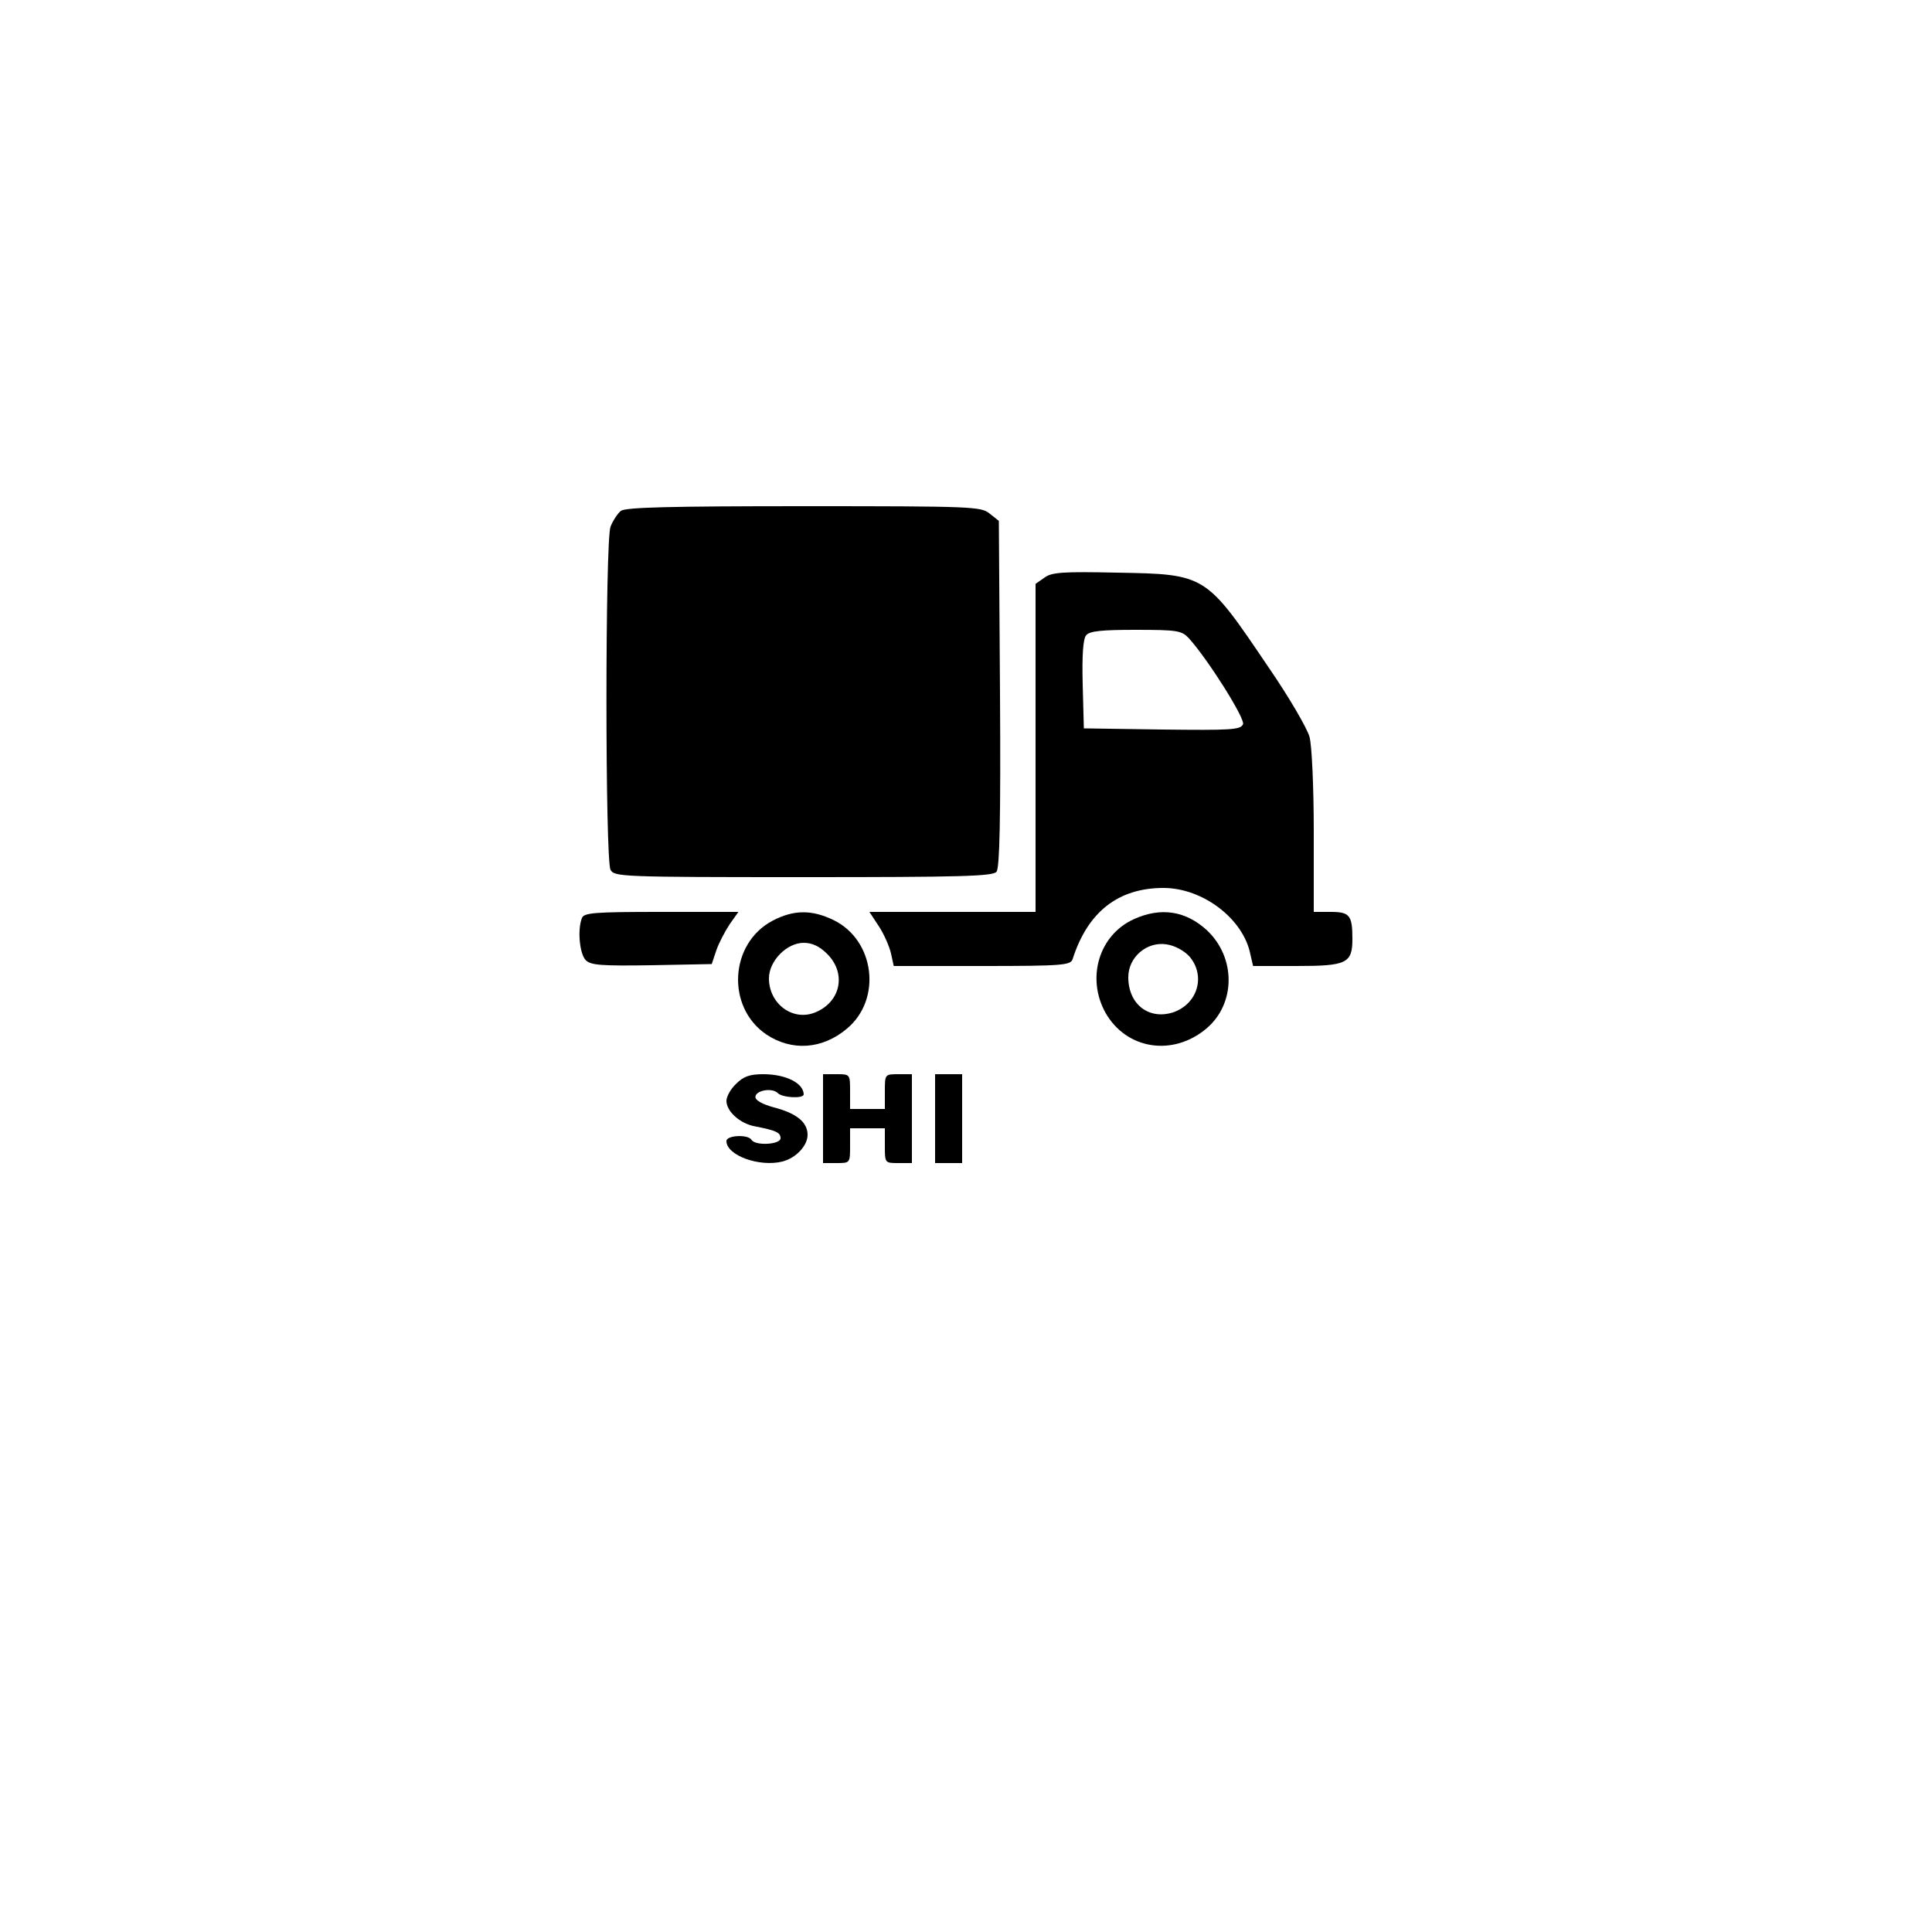 <?xml version="1.0" standalone="no"?>
<!DOCTYPE svg PUBLIC "-//W3C//DTD SVG 20010904//EN"
 "http://www.w3.org/TR/2001/REC-SVG-20010904/DTD/svg10.dtd">
<svg version="1.0" xmlns="http://www.w3.org/2000/svg"
 width="500pt" height="500pt" viewBox="0 0 500 500"
 preserveAspectRatio="xMidYMid meet">

<g transform="translate(0,500) scale(0.1,-0.1)"
fill="#000000" stroke="none">
<path d="M1607 3678 c-9 -7 -21 -26 -27 -41 -14 -38 -14 -861 0 -888 10 -18
26 -19 499 -19 405 0 491 2 500 14 8 10 11 134 9 461 l-3 447 -24 19 c-22 18
-45 19 -480 19 -350 0 -461 -3 -474 -12z"/>
<path d="M2703 3505 l-23 -16 0 -425 0 -424 -215 0 -215 0 25 -38 c13 -20 27
-52 31 -70 l7 -32 229 0 c209 0 229 2 234 18 39 122 118 184 235 184 102 0
207 -80 225 -172 l7 -30 113 0 c129 0 144 7 144 70 0 61 -7 70 -56 70 l-44 0
0 208 c0 116 -5 224 -11 245 -6 22 -53 103 -106 180 -163 241 -161 241 -393
245 -139 3 -169 1 -187 -13z m374 -157 c51 -57 145 -207 140 -222 -6 -15 -31
-16 -209 -14 l-203 3 -3 114 c-2 75 1 118 9 127 9 11 41 14 128 14 109 0 119
-2 138 -22z"/>
<path d="M1506 2624 c-12 -30 -6 -93 10 -109 13 -13 40 -15 171 -13 l155 3 12
36 c7 20 23 50 35 68 l22 31 -199 0 c-173 0 -201 -2 -206 -16z"/>
<path d="M1999 2617 c-111 -59 -120 -223 -16 -294 66 -44 145 -39 209 15 91
76 72 229 -35 281 -56 27 -103 27 -158 -2z m142 -86 c50 -50 35 -124 -31 -151
-58 -24 -120 22 -120 88 0 45 46 92 90 92 22 0 41 -9 61 -29z"/>
<path d="M2934 2621 c-90 -41 -123 -152 -73 -242 54 -95 174 -114 261 -41 76
64 77 183 2 254 -55 51 -120 61 -190 29z m144 -96 c43 -50 22 -123 -42 -145
-63 -20 -116 21 -116 91 0 52 48 93 99 85 21 -3 45 -16 59 -31z"/>
<path d="M1905 2195 c-14 -13 -25 -33 -25 -44 0 -27 35 -59 74 -66 56 -11 66
-16 66 -31 0 -16 -65 -20 -75 -4 -9 15 -65 12 -65 -3 0 -37 85 -68 145 -53 35
9 65 41 65 69 0 33 -29 56 -87 71 -29 8 -48 18 -48 27 0 17 43 25 58 10 12
-12 67 -15 67 -3 -1 29 -46 52 -105 52 -35 0 -51 -6 -70 -25z"/>
<path d="M2130 2105 l0 -115 35 0 c35 0 35 0 35 45 l0 45 45 0 45 0 0 -45 c0
-45 0 -45 35 -45 l35 0 0 115 0 115 -35 0 c-35 0 -35 0 -35 -45 l0 -45 -45 0
-45 0 0 45 c0 45 0 45 -35 45 l-35 0 0 -115z"/>
<path d="M2420 2105 l0 -115 35 0 35 0 0 115 0 115 -35 0 -35 0 0 -115z"/>
</g>
</svg>
